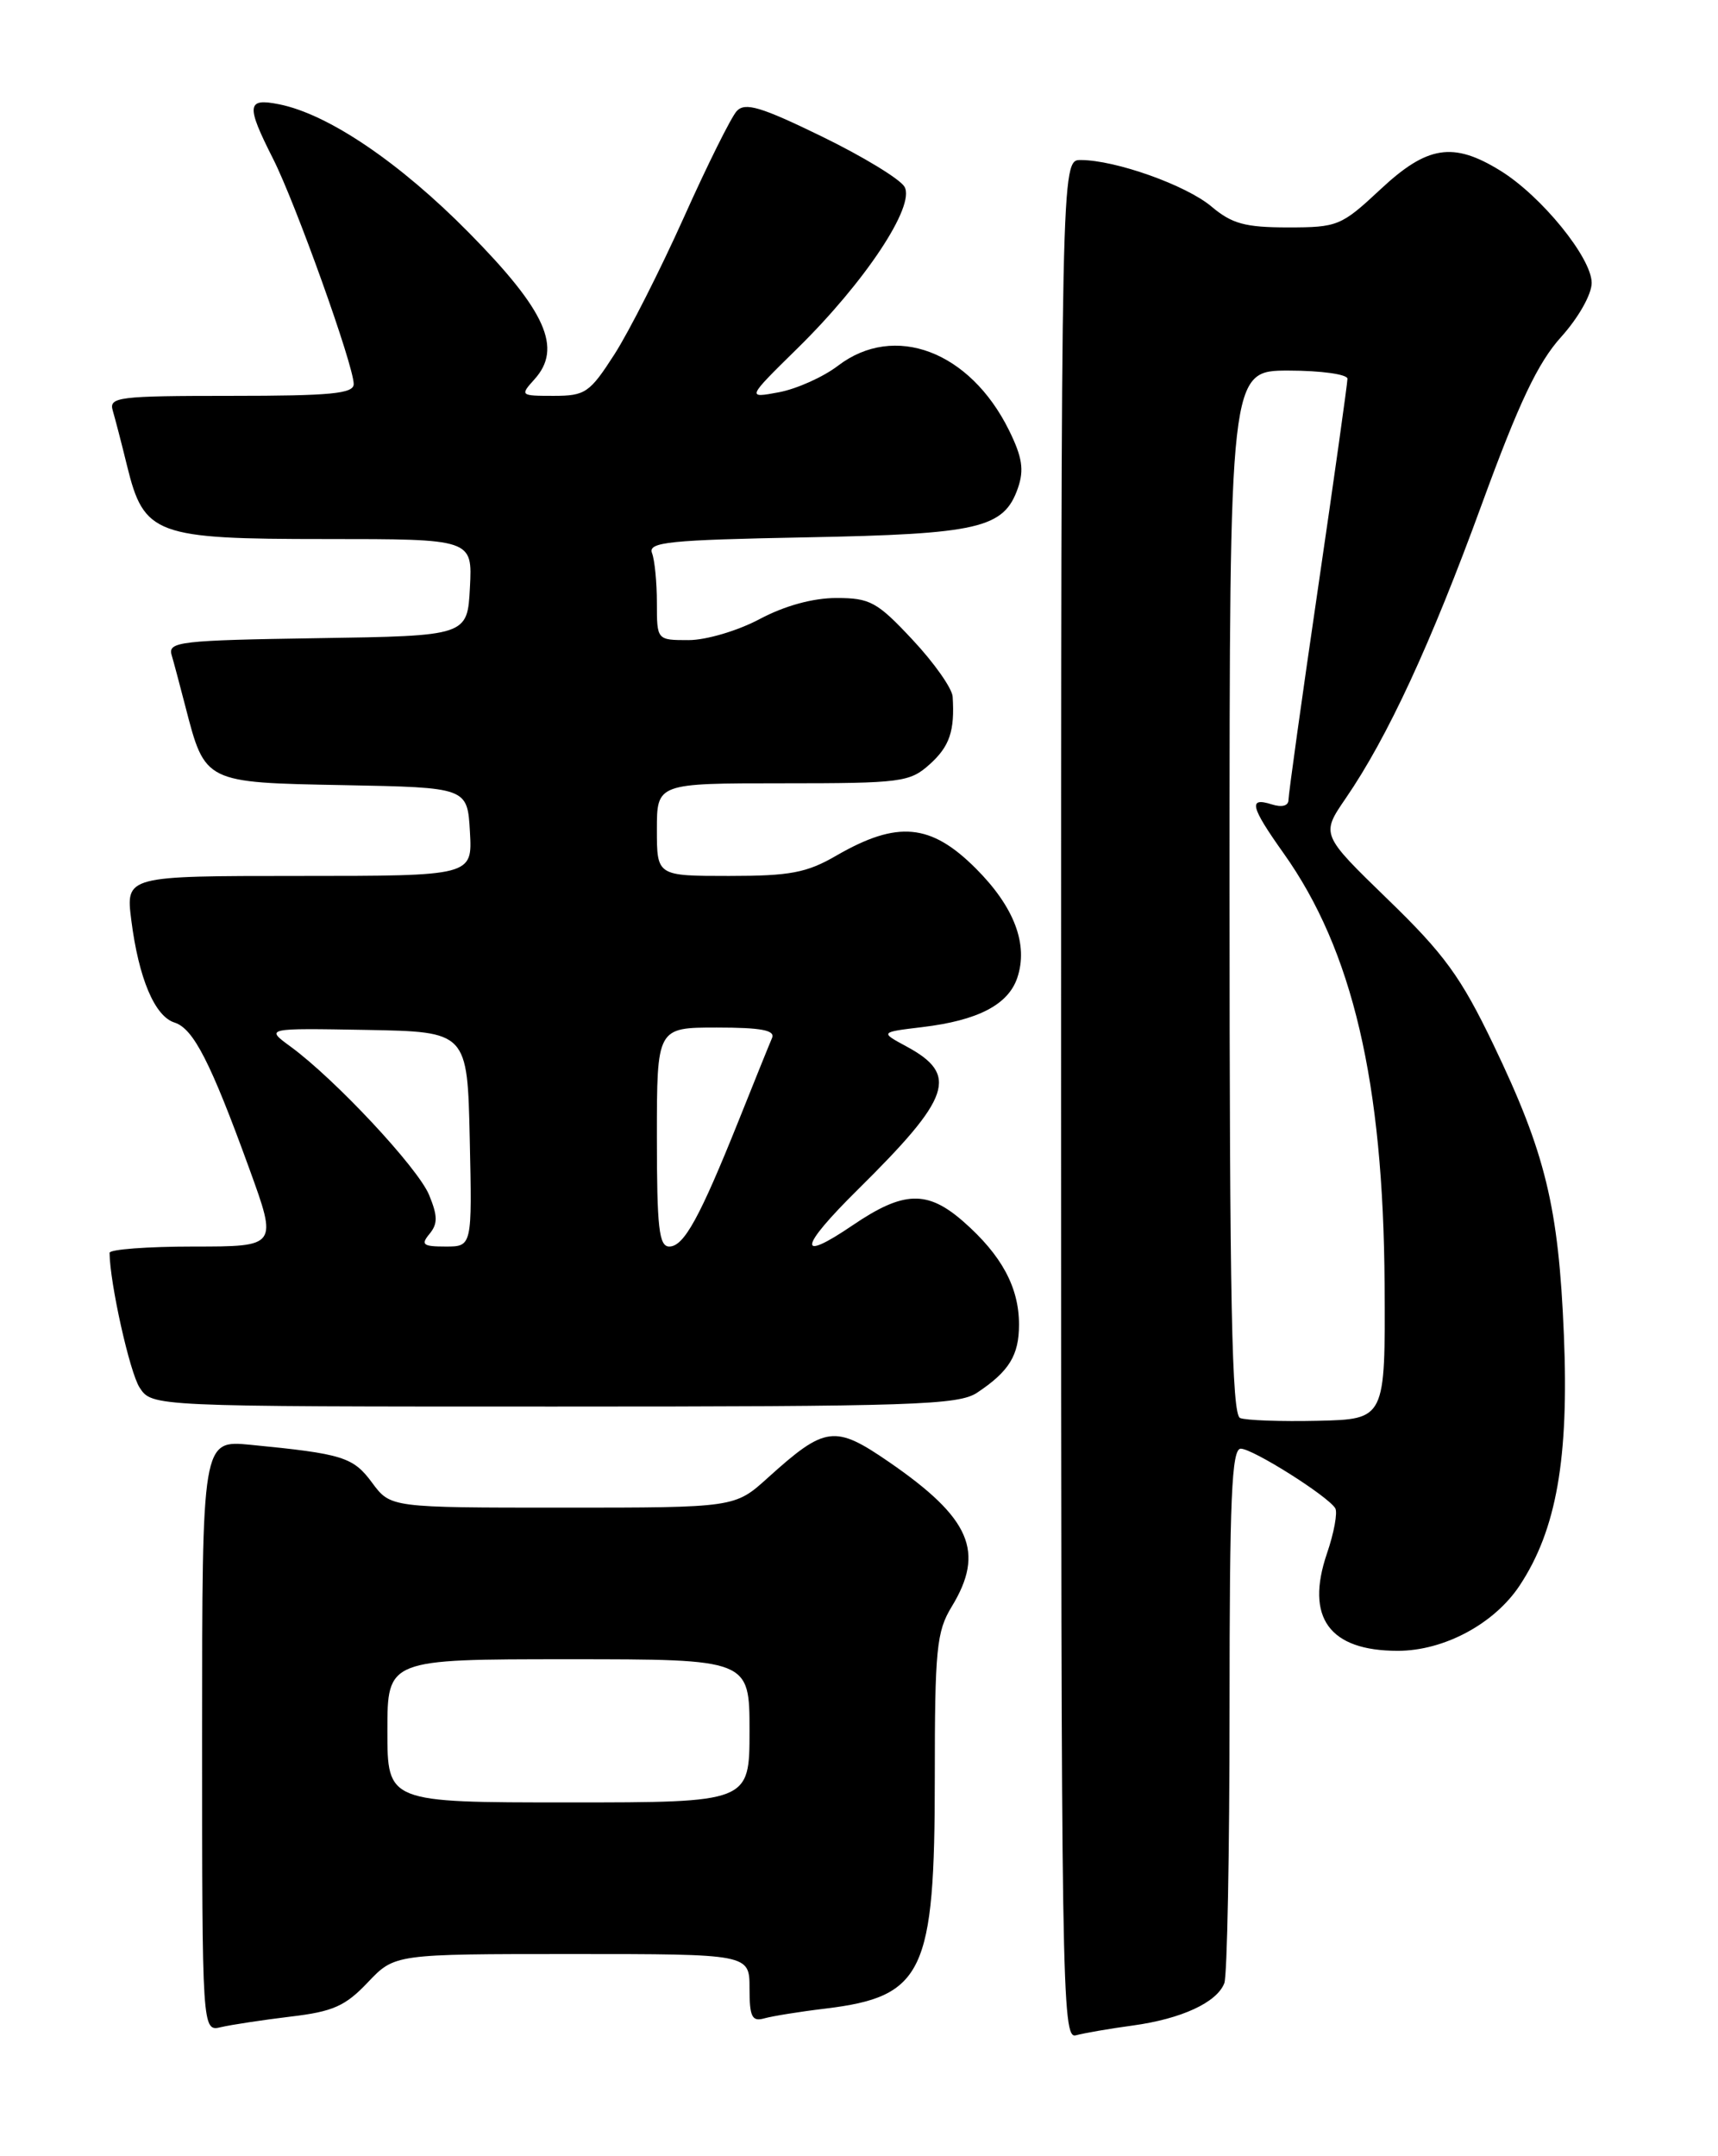 <?xml version="1.0" encoding="UTF-8" standalone="no"?>
<!DOCTYPE svg PUBLIC "-//W3C//DTD SVG 1.1//EN" "http://www.w3.org/Graphics/SVG/1.1/DTD/svg11.dtd" >
<svg xmlns="http://www.w3.org/2000/svg" xmlns:xlink="http://www.w3.org/1999/xlink" version="1.1" viewBox="0 0 204 256">
 <g >
 <path fill="currentColor"
d=" M 134.49 240.49 C 140.29 239.70 144.50 237.75 145.38 235.46 C 145.72 234.56 146.00 219.92 146.00 202.92 C 146.00 177.88 146.25 172.00 147.33 172.00 C 148.75 172.00 157.64 177.60 158.55 179.07 C 158.85 179.56 158.41 181.99 157.56 184.46 C 154.98 192.06 157.85 196.00 165.97 196.00 C 171.47 196.00 177.45 192.79 180.46 188.23 C 184.82 181.63 186.31 173.15 185.70 158.50 C 185.07 143.28 183.53 136.94 177.32 124.00 C 173.47 115.99 171.51 113.29 164.80 106.79 C 156.85 99.08 156.85 99.08 159.79 94.79 C 164.76 87.55 169.90 76.45 175.95 59.88 C 180.37 47.78 182.61 43.07 185.37 40.01 C 187.42 37.74 189.00 34.95 189.00 33.59 C 189.00 30.61 183.01 23.25 178.15 20.26 C 172.54 16.80 169.47 17.29 163.90 22.50 C 159.27 26.82 158.84 27.00 152.94 27.00 C 147.85 27.00 146.28 26.57 143.85 24.52 C 140.83 21.98 132.44 19.00 128.32 19.00 C 126.00 19.00 126.00 19.00 126.00 130.57 C 126.00 236.34 126.09 242.11 127.75 241.65 C 128.71 241.39 131.74 240.86 134.49 240.49 Z  M 34.50 239.43 C 39.54 238.84 41.01 238.18 43.68 235.36 C 46.87 232.00 46.87 232.00 67.93 232.00 C 89.00 232.00 89.00 232.00 89.00 236.07 C 89.00 239.46 89.29 240.05 90.75 239.64 C 91.71 239.37 94.97 238.84 98.00 238.48 C 109.67 237.06 111.00 234.26 111.00 211.06 C 111.00 195.82 111.21 193.71 113.00 190.77 C 116.98 184.25 115.26 180.26 105.59 173.60 C 99.11 169.14 98.01 169.29 91.18 175.45 C 87.26 179.00 87.26 179.00 66.82 179.00 C 46.38 179.00 46.38 179.00 44.19 176.05 C 41.94 172.99 40.72 172.61 29.75 171.54 C 24.00 170.98 24.00 170.98 24.00 206.10 C 24.00 241.22 24.00 241.22 26.25 240.68 C 27.49 240.39 31.20 239.83 34.50 239.43 Z  M 116.03 165.35 C 119.83 162.82 121.00 160.92 121.00 157.26 C 121.00 152.85 118.94 149.03 114.41 145.05 C 110.11 141.28 107.29 141.37 101.24 145.48 C 94.60 149.99 94.87 148.15 101.85 141.25 C 112.97 130.26 113.87 127.61 107.63 124.24 C 104.50 122.55 104.50 122.55 109.50 121.95 C 116.11 121.16 119.70 119.30 120.79 116.11 C 122.13 112.15 120.45 107.69 115.88 103.12 C 110.53 97.76 106.56 97.40 99.32 101.58 C 95.79 103.63 93.82 104.00 86.57 104.00 C 78.00 104.00 78.00 104.00 78.00 98.50 C 78.00 93.00 78.00 93.00 92.94 93.00 C 107.03 93.00 108.03 92.87 110.39 90.75 C 112.76 88.62 113.38 86.80 113.12 82.71 C 113.05 81.72 110.91 78.68 108.36 75.96 C 104.16 71.46 103.31 71.00 99.32 71.00 C 96.53 71.00 93.18 71.92 90.21 73.50 C 87.60 74.89 83.85 76.00 81.76 76.00 C 78.00 76.00 78.00 76.00 78.00 71.58 C 78.00 69.15 77.74 66.49 77.42 65.66 C 76.93 64.36 79.43 64.11 95.67 63.80 C 116.24 63.41 119.20 62.73 120.87 57.95 C 121.62 55.78 121.39 54.28 119.80 51.06 C 115.16 41.69 106.21 38.31 99.51 43.42 C 97.76 44.76 94.61 46.17 92.50 46.57 C 88.66 47.29 88.66 47.29 94.66 41.39 C 102.71 33.50 108.73 24.42 107.40 22.17 C 106.86 21.25 102.43 18.56 97.56 16.19 C 90.33 12.67 88.47 12.12 87.48 13.19 C 86.82 13.91 83.99 19.59 81.20 25.82 C 78.40 32.05 74.70 39.36 72.96 42.07 C 70.02 46.64 69.50 47.00 65.74 47.00 C 61.78 47.00 61.73 46.96 63.46 45.04 C 66.81 41.34 64.84 36.92 55.70 27.65 C 47.47 19.30 38.97 13.54 33.13 12.38 C 29.29 11.61 29.20 12.48 32.42 18.84 C 35.10 24.13 42.00 43.40 42.00 45.60 C 42.00 46.74 39.27 47.00 27.43 47.00 C 14.03 47.00 12.91 47.14 13.39 48.75 C 13.67 49.71 14.44 52.65 15.08 55.28 C 17.10 63.52 18.39 64.00 38.68 64.00 C 56.10 64.00 56.10 64.00 55.80 69.75 C 55.50 75.50 55.50 75.50 37.69 75.77 C 21.37 76.02 19.92 76.19 20.38 77.77 C 20.66 78.72 21.39 81.48 22.02 83.91 C 24.36 92.96 24.27 92.91 40.85 93.22 C 55.50 93.50 55.50 93.50 55.80 98.75 C 56.10 104.00 56.10 104.00 35.52 104.00 C 14.93 104.00 14.93 104.00 15.59 109.25 C 16.47 116.16 18.37 120.67 20.73 121.41 C 22.97 122.13 25.00 126.09 29.60 138.75 C 32.96 148.00 32.96 148.00 22.98 148.00 C 17.49 148.00 13.00 148.34 13.01 148.75 C 13.04 152.35 15.41 162.96 16.58 164.75 C 18.05 167.00 18.05 167.00 65.80 167.00 C 108.47 167.00 113.82 166.82 116.03 165.35 Z  M 147.25 168.36 C 146.27 167.95 146.00 154.50 146.00 105.92 C 146.00 44.00 146.00 44.00 153.00 44.00 C 156.85 44.00 160.00 44.44 160.00 44.97 C 160.00 45.50 158.43 56.70 156.50 69.86 C 154.57 83.02 153.00 94.31 153.00 94.96 C 153.00 95.68 152.23 95.89 151.00 95.50 C 148.20 94.61 148.49 95.78 152.42 101.31 C 160.61 112.83 164.27 128.47 164.41 152.50 C 164.50 168.50 164.50 168.50 156.50 168.69 C 152.10 168.79 147.94 168.64 147.25 168.36 Z  M 46.00 205.50 C 46.00 197.00 46.00 197.00 67.50 197.00 C 89.00 197.00 89.00 197.00 89.00 205.50 C 89.00 214.00 89.00 214.00 67.50 214.00 C 46.00 214.00 46.00 214.00 46.00 205.50 Z  M 51.00 146.50 C 51.99 145.30 51.98 144.37 50.95 141.87 C 49.61 138.64 39.79 128.13 34.50 124.26 C 31.50 122.07 31.50 122.07 43.50 122.28 C 55.50 122.50 55.50 122.50 55.78 135.25 C 56.06 148.00 56.06 148.00 52.91 148.00 C 50.22 148.00 49.94 147.78 51.00 146.50 Z  M 78.00 135.00 C 78.00 122.00 78.00 122.00 85.11 122.00 C 90.41 122.00 92.08 122.32 91.67 123.25 C 91.37 123.94 89.60 128.32 87.73 133.00 C 83.08 144.59 81.21 148.00 79.47 148.00 C 78.25 148.00 78.00 145.79 78.00 135.00 Z "/>
</g>
</svg>